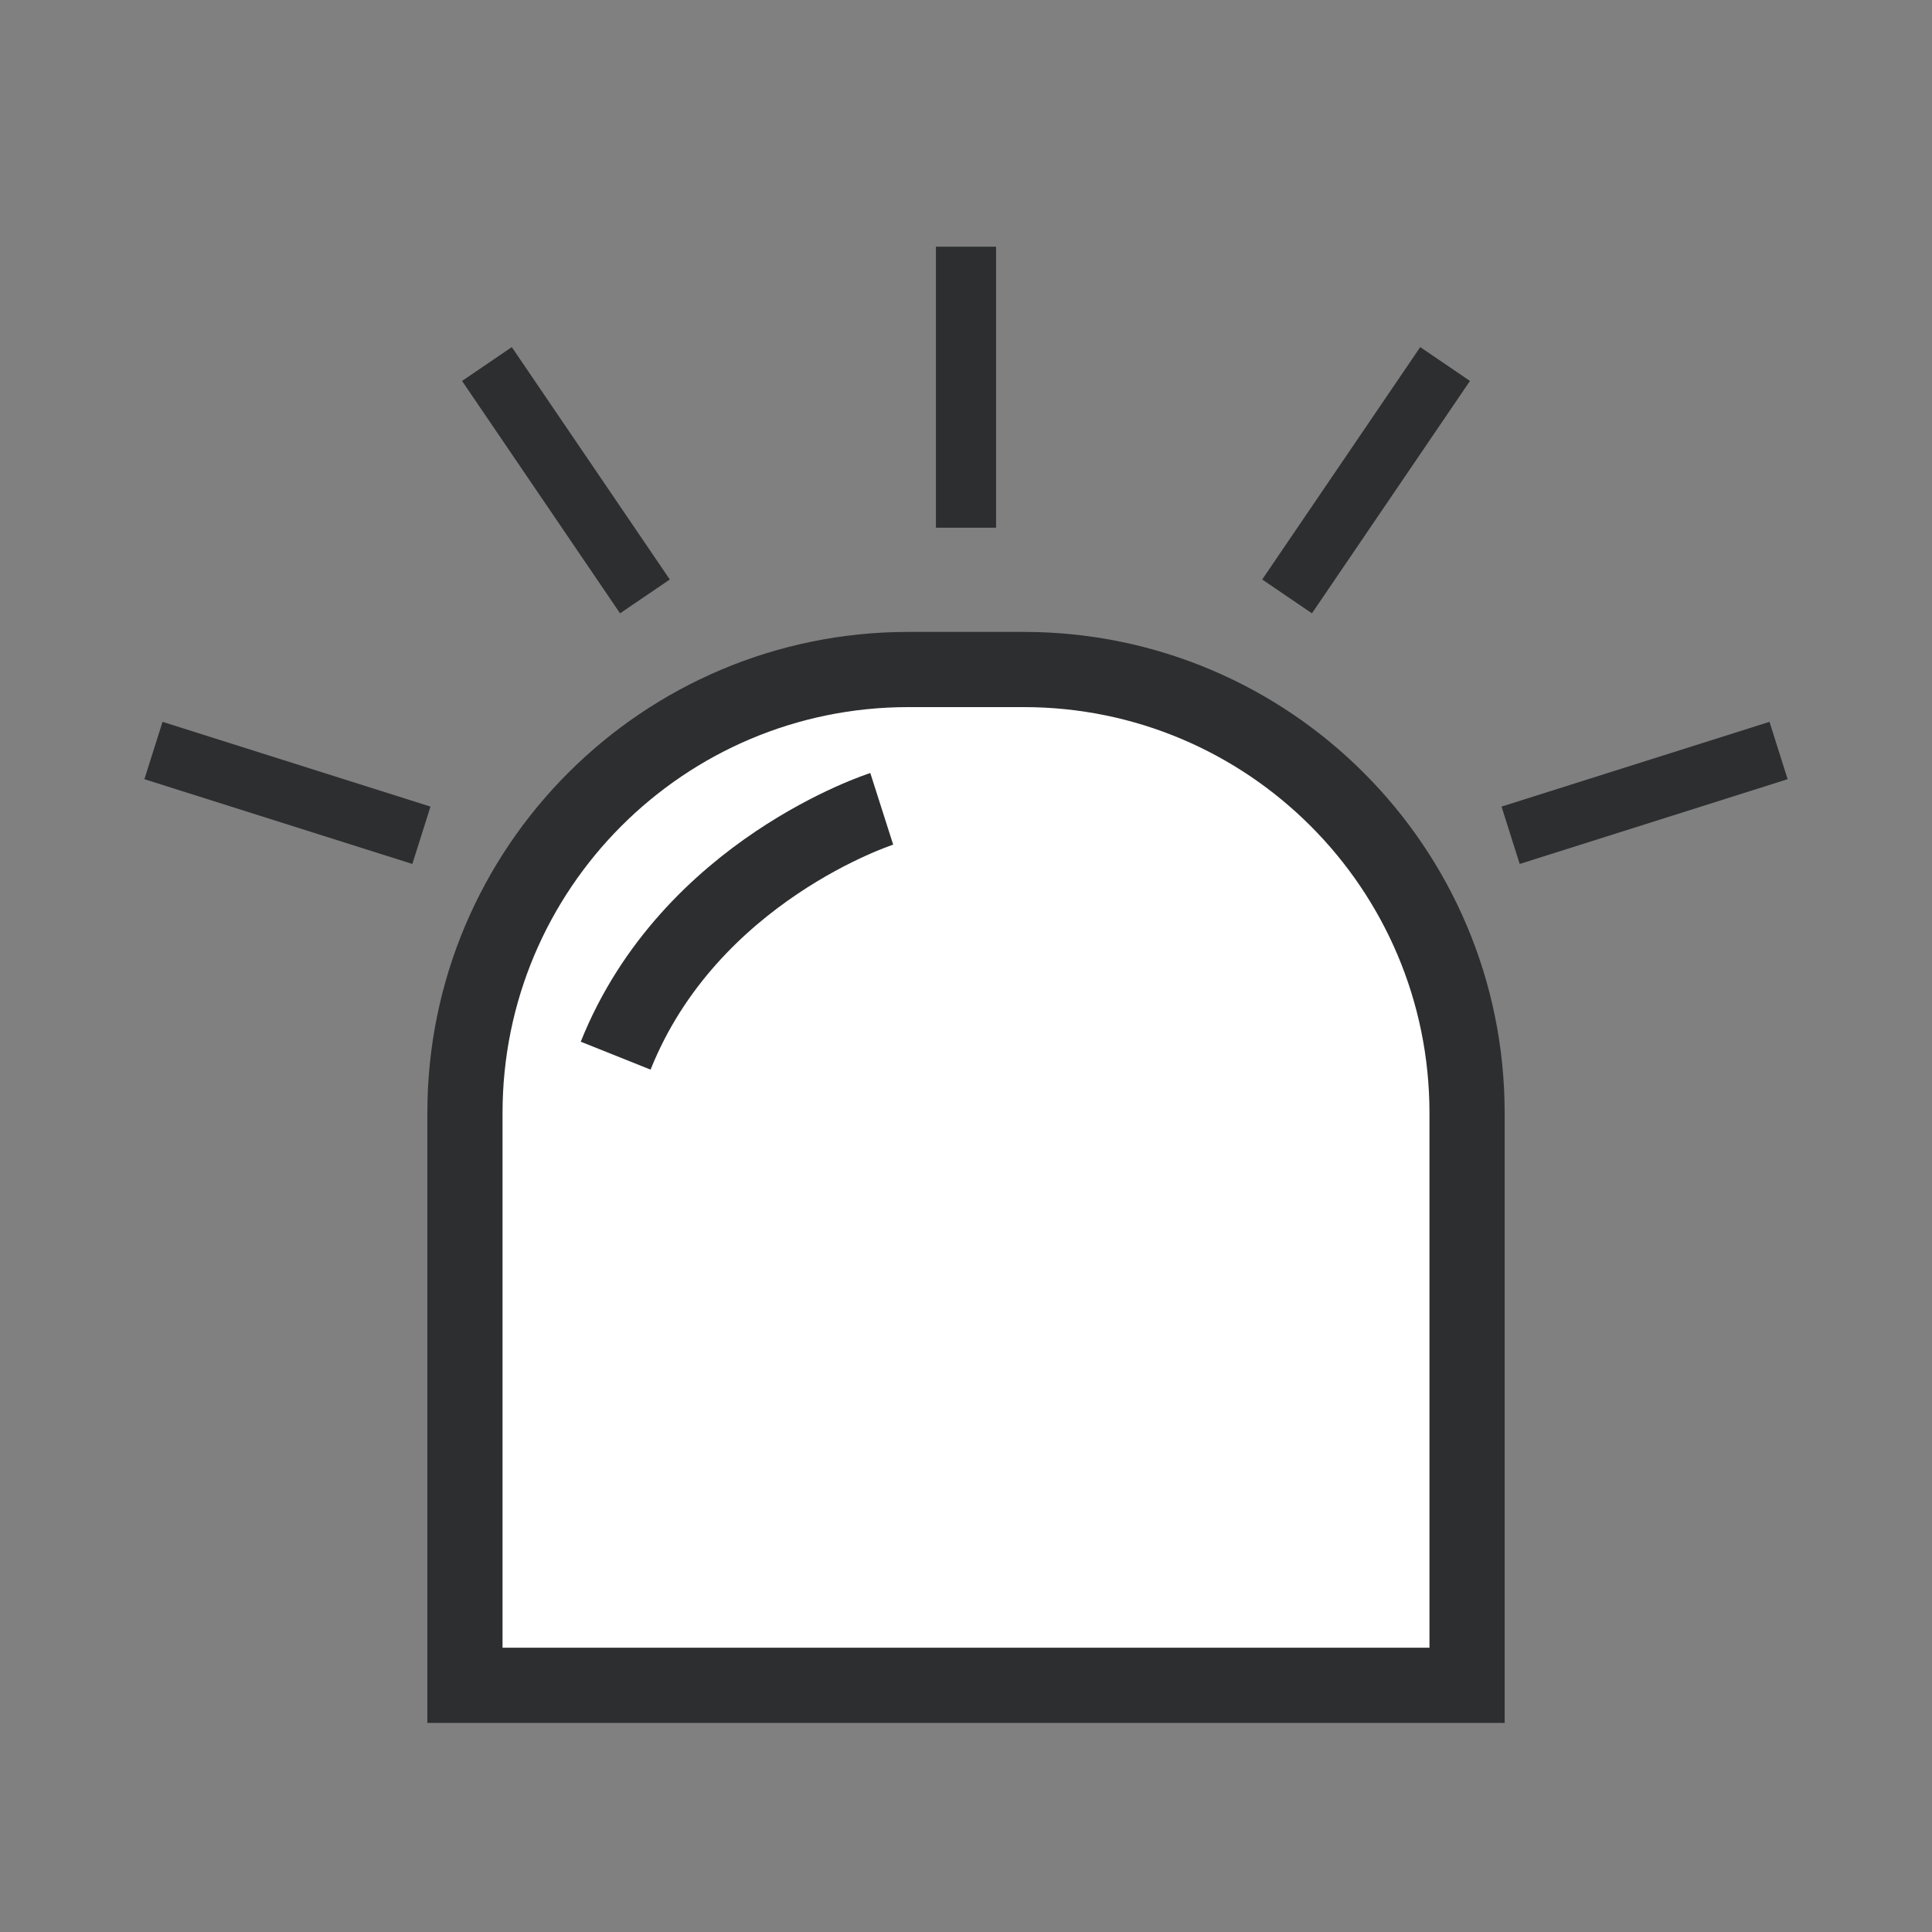 <?xml version="1.0" encoding="utf-8"?>
<!-- Generator: Adobe Illustrator 16.0.0, SVG Export Plug-In . SVG Version: 6.00 Build 0)  -->
<!DOCTYPE svg PUBLIC "-//W3C//DTD SVG 1.1//EN" "http://www.w3.org/Graphics/SVG/1.1/DTD/svg11.dtd">
<svg version="1.1" id="Layer_1" xmlns="http://www.w3.org/2000/svg" xmlns:xlink="http://www.w3.org/1999/xlink" x="0px" y="0px"
	 width="64.23px" height="64.23px" viewBox="0 0 64.23 64.23" enable-background="new 0 0 64.23 64.23" xml:space="preserve">
<rect x="0" y="0" width="64.23" height="64.23" fill="#808080" stroke="none"/>
<path fill="#FFFFFF" stroke="#2D2E30" stroke-width="2.5" stroke-miterlimit="10" d="M15.457,56.029V37.001
	c0-8.142,6.6-14.743,14.742-14.743h3.832c8.143,0,14.742,6.602,14.742,14.743v19.028H15.457z"/>
<path fill="#FFFFFF" stroke="#2D2E30" stroke-width="2.5" stroke-miterlimit="10" d="M29.314,26.89c0,0-6.38,2.038-8.846,8.206"/>
<line fill="none" stroke="#2D2E30" stroke-width="2" stroke-miterlimit="10" x1="32.115" y1="17.544" x2="32.115" y2="8.201"/>
<line fill="none" stroke="#2D2E30" stroke-width="2" stroke-miterlimit="10" x1="42.789" y1="19.828" x2="48.043" y2="12.102"/>
<line fill="none" stroke="#2D2E30" stroke-width="2" stroke-miterlimit="10" x1="50.221" y1="27.769" x2="59.129" y2="24.951"/>
<line fill="none" stroke="#2D2E30" stroke-width="2" stroke-miterlimit="10" x1="21.441" y1="19.828" x2="16.188" y2="12.102"/>
<line fill="none" stroke="#2D2E30" stroke-width="2" stroke-miterlimit="10" x1="14.01" y1="27.769" x2="5.102" y2="24.951"/>
</svg>

